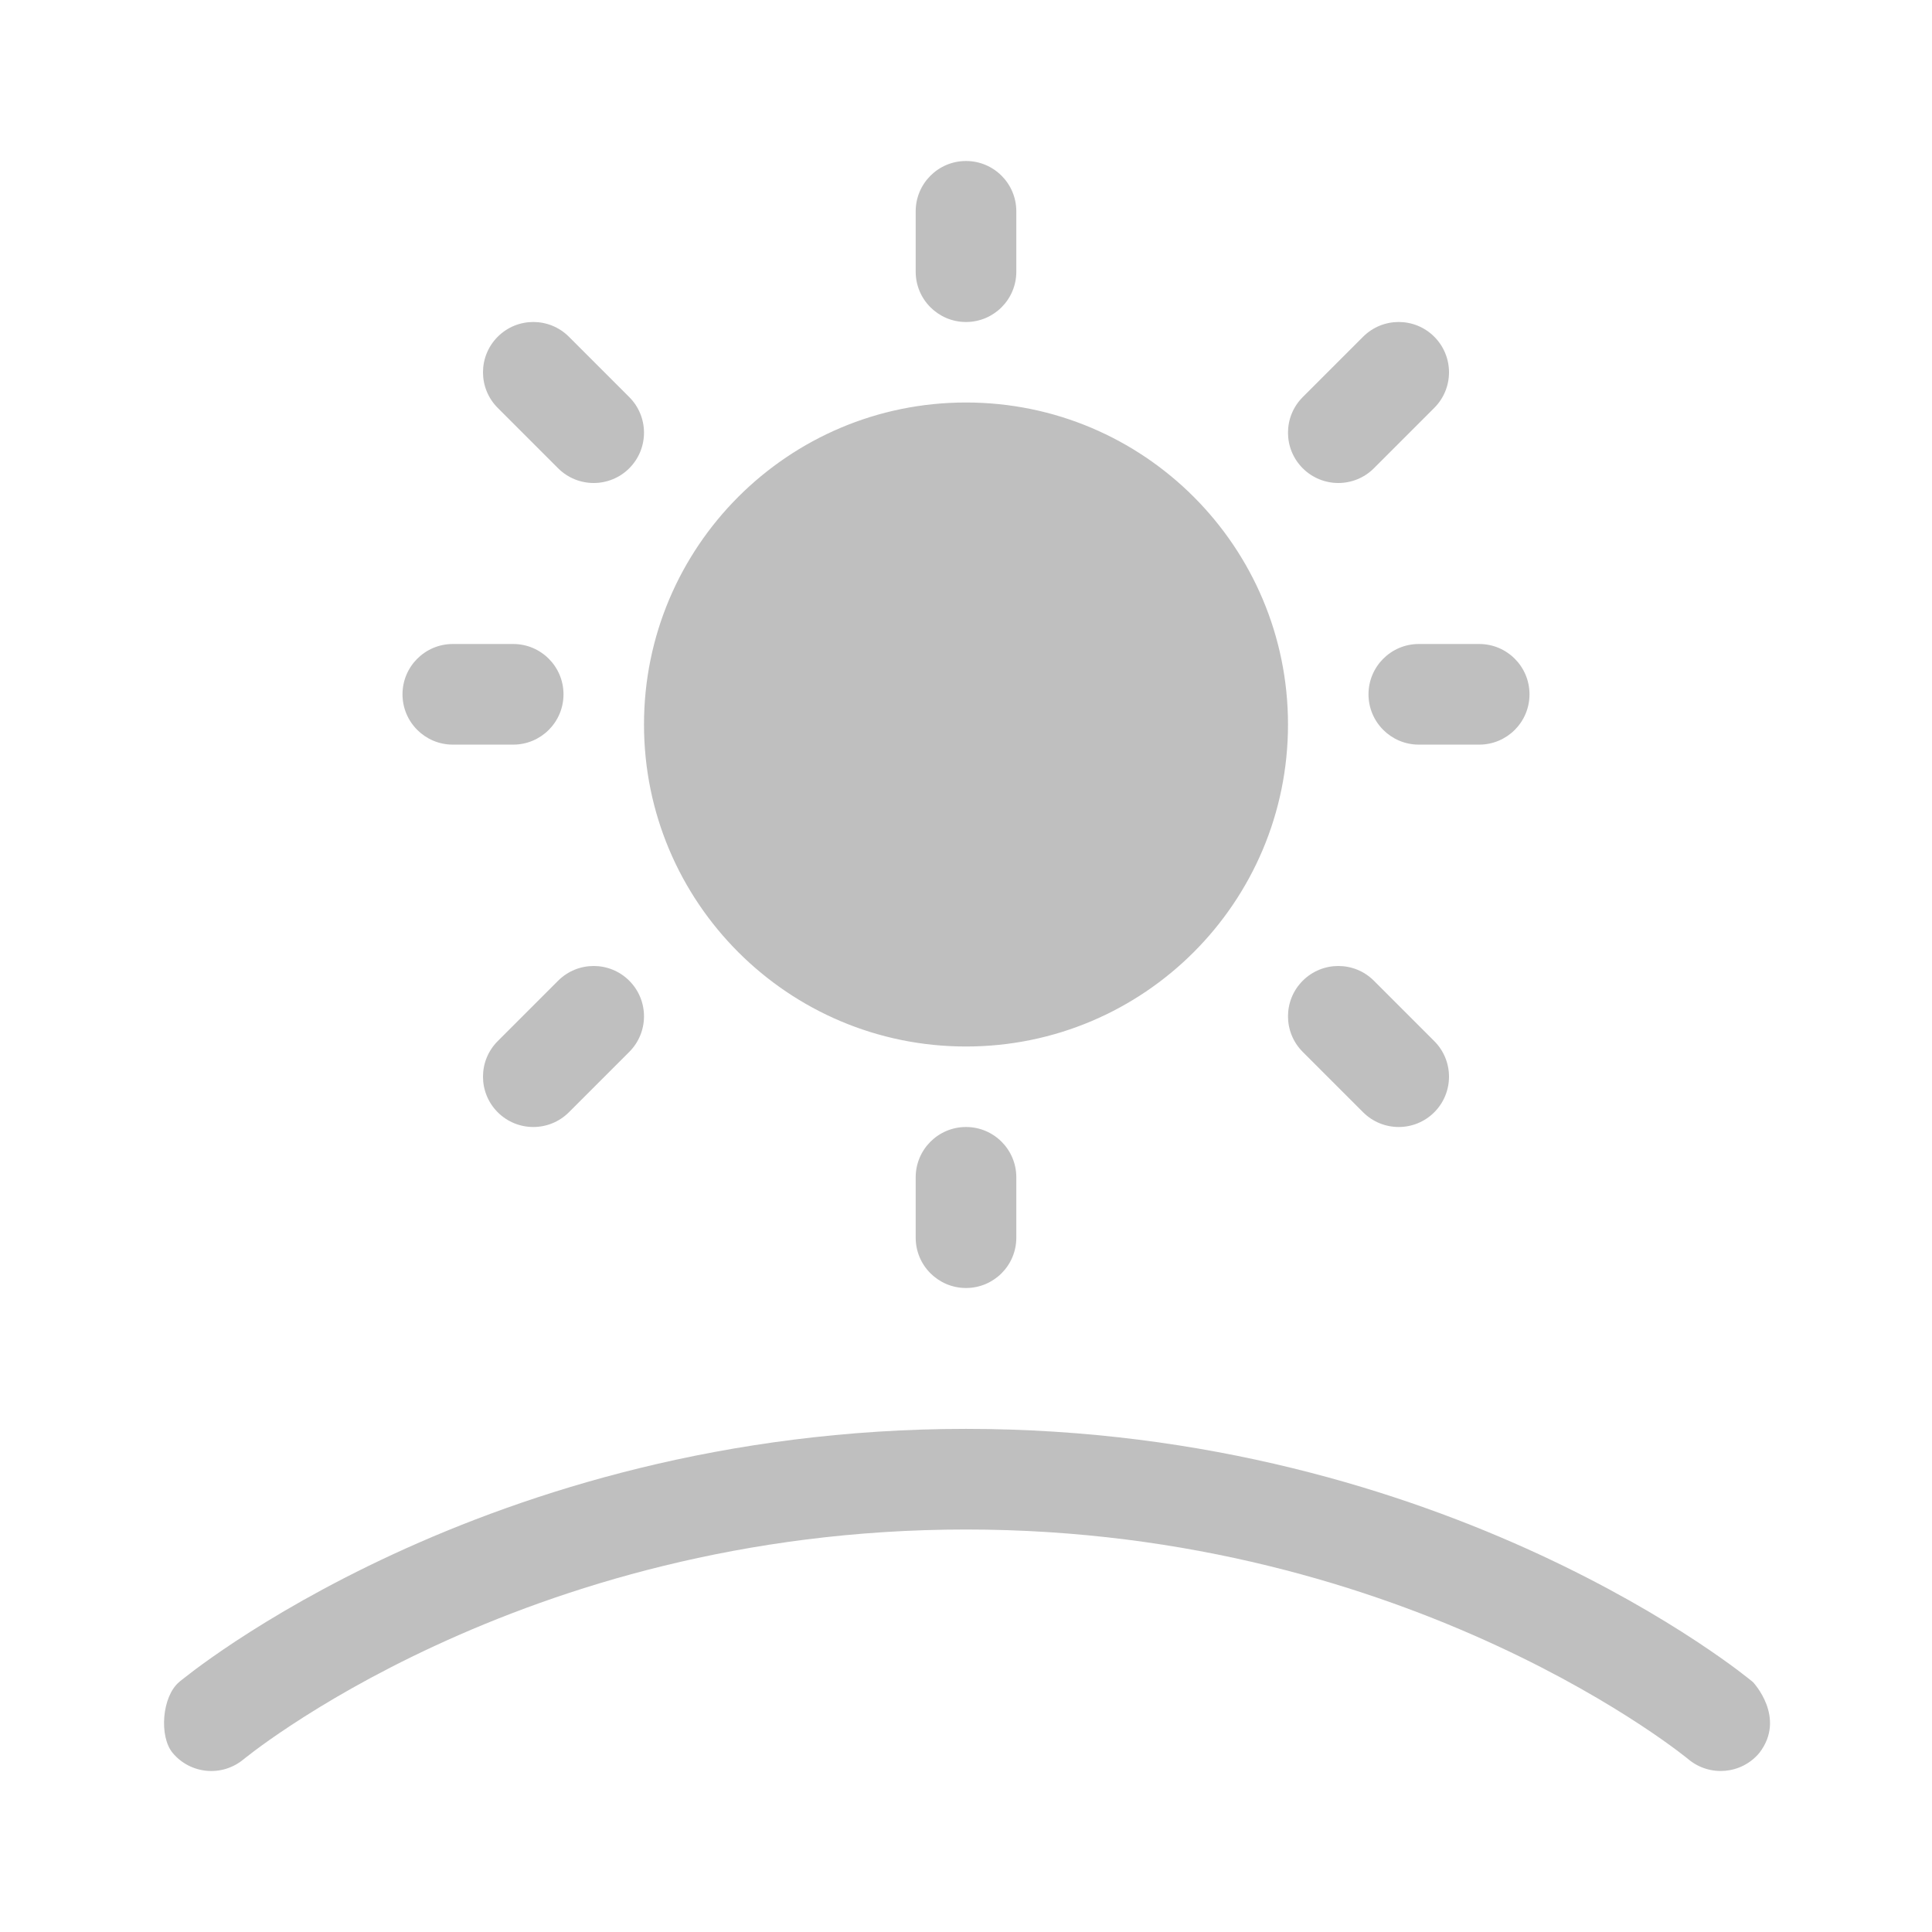 <svg width="512" height="512" viewBox="0 0 48 48" fill="none" xmlns="http://www.w3.org/2000/svg"><path d="M25.25 5.25C25.25 4.56 24.691 4 24 4C23.31 4 22.75 4.56 22.75 5.25V6.75C22.75 7.44 23.31 8 24 8C24.691 8 25.25 7.44 25.25 6.75V5.25ZM24 10C19.582 10 16 13.582 16 18C16 22.418 19.582 26 24 26C28.419 26 32 22.418 32 18C32 13.582 28.419 10 24 10ZM4.29 43.551C4.732 44.081 5.52 44.152 6.05 43.71L6.06 43.703C6.07 43.695 6.086 43.681 6.11 43.663C6.157 43.625 6.231 43.568 6.331 43.493C6.531 43.343 6.837 43.123 7.242 42.857C8.052 42.324 9.258 41.605 10.816 40.885C13.932 39.443 18.44 38 24 38C29.561 38 34.069 39.443 37.185 40.885C38.742 41.605 39.949 42.324 40.759 42.857C41.164 43.123 41.469 43.343 41.67 43.493C41.77 43.568 41.844 43.625 41.891 43.663C41.914 43.681 41.931 43.695 41.941 43.703L41.949 43.71C42.48 44.151 43.268 44.081 43.71 43.551C44.39 42.669 43.55 41.789 43.55 41.789L43.547 41.787L43.518 41.763L43.479 41.732L43.443 41.703C43.379 41.652 43.287 41.581 43.168 41.491C42.93 41.313 42.583 41.064 42.133 40.768C41.234 40.176 39.919 39.395 38.234 38.615C34.865 37.057 29.998 35.5 24 35.5C18.002 35.5 13.135 37.057 9.766 38.615C8.081 39.395 6.767 40.176 5.867 40.768C5.417 41.064 5.071 41.313 4.833 41.491C4.714 41.581 4.622 41.652 4.558 41.703C4.526 41.728 4.501 41.748 4.482 41.763L4.461 41.781L4.454 41.787C4.025 42.143 3.947 43.139 4.29 43.551ZM24 28C24.691 28 25.25 28.56 25.25 29.25V30.75C25.25 31.44 24.691 32 24 32C23.31 32 22.75 31.44 22.75 30.75V29.25C22.75 28.56 23.31 28 24 28ZM10 17.25C10 16.56 10.56 16 11.25 16H12.75C13.441 16 14 16.56 14 17.25C14 17.94 13.441 18.5 12.75 18.5H11.25C10.56 18.5 10 17.94 10 17.25ZM35.25 16C34.56 16 34 16.56 34 17.25C34 17.94 34.56 18.5 35.25 18.5H36.75C37.441 18.5 38 17.94 38 17.25C38 16.56 37.441 16 36.75 16H35.25ZM15.634 11.634C15.146 12.122 14.354 12.122 13.866 11.634L12.366 10.134C11.878 9.646 11.878 8.854 12.366 8.366C12.854 7.878 13.646 7.878 14.134 8.366L15.634 9.866C16.122 10.354 16.122 11.146 15.634 11.634ZM13.866 24.366C14.354 23.878 15.146 23.878 15.634 24.366C16.122 24.854 16.122 25.646 15.634 26.134L14.134 27.634C13.646 28.122 12.854 28.122 12.366 27.634C11.878 27.146 11.878 26.354 12.366 25.866L13.866 24.366ZM32.366 11.634C32.855 12.122 33.646 12.122 34.134 11.634L35.634 10.134C36.122 9.646 36.122 8.854 35.634 8.366C35.146 7.878 34.355 7.878 33.866 8.366L32.366 9.866C31.878 10.354 31.878 11.146 32.366 11.634ZM34.134 24.366C33.646 23.878 32.855 23.878 32.366 24.366C31.878 24.854 31.878 25.646 32.366 26.134L33.866 27.634C34.355 28.122 35.146 28.122 35.634 27.634C36.122 27.146 36.122 26.354 35.634 25.866L34.134 24.366Z" fill="#bfbfbf"/></svg>